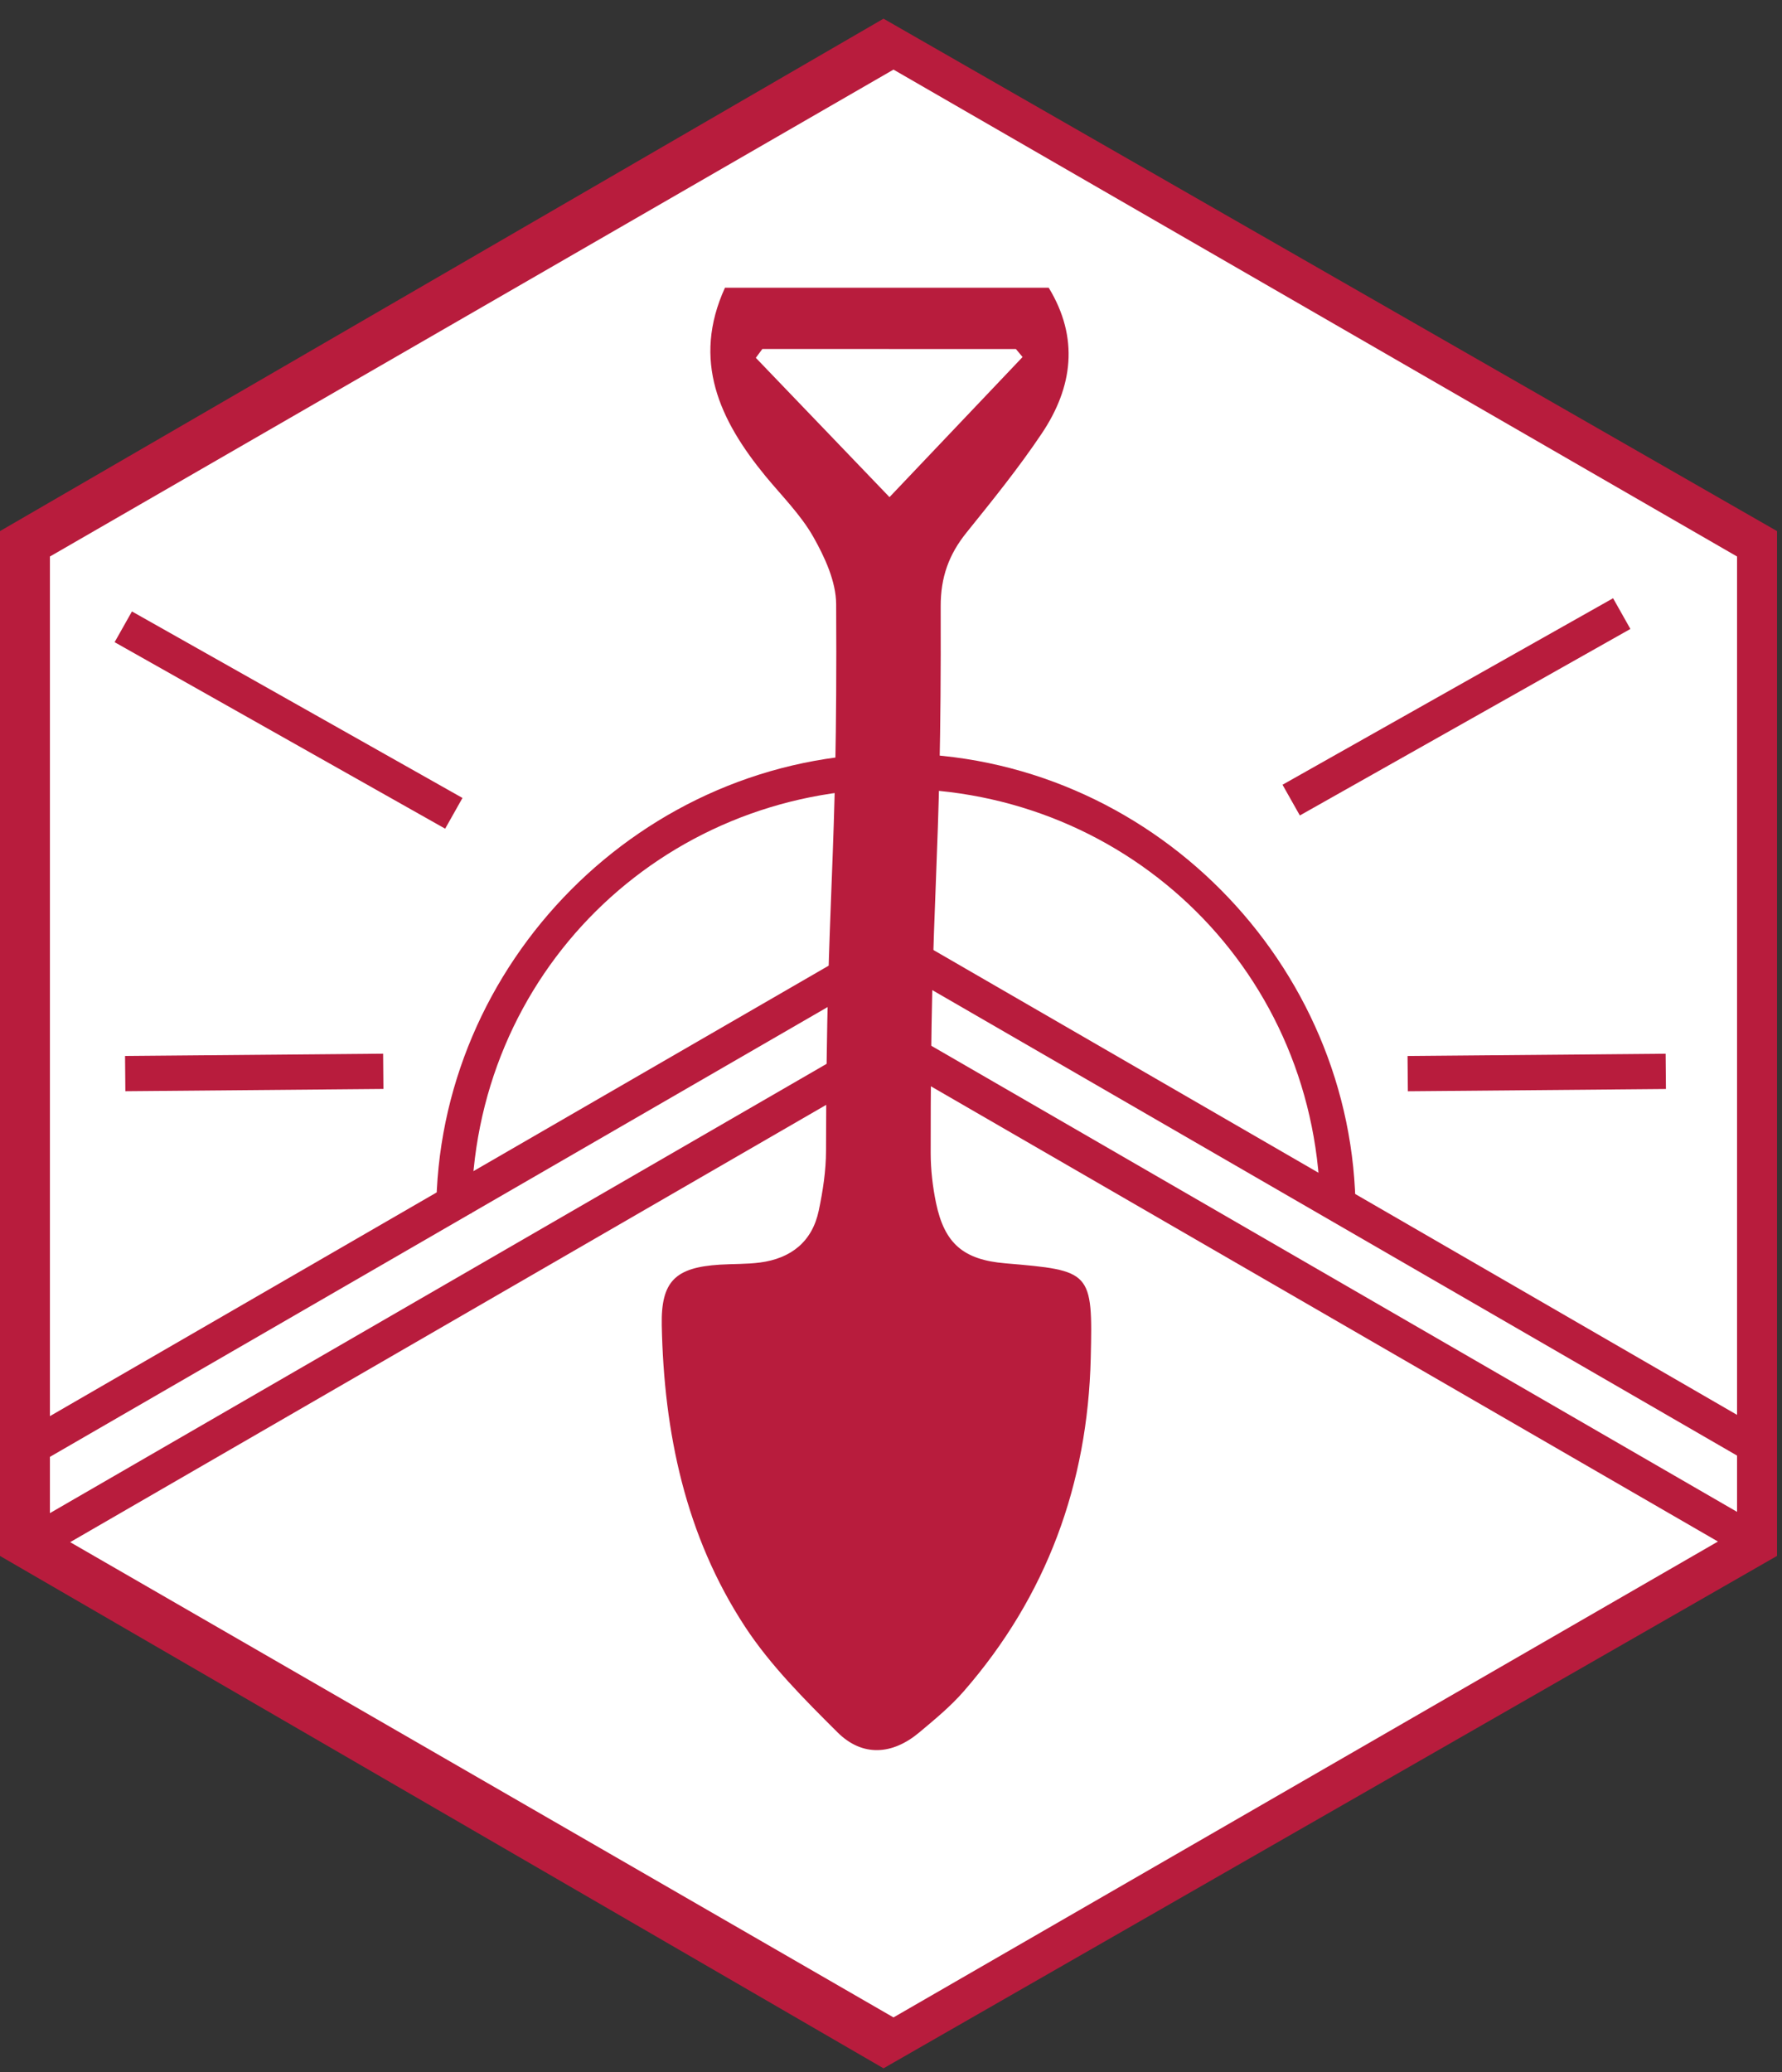 <svg xmlns="http://www.w3.org/2000/svg" width="178.5" height="207.5" viewBox="0 0 178.5 207.5"><rect x="0" y="0" width="178.5" height="207.5" fill="#333333" stroke="none"/><path fill="#fff" d="M2 53.783L88 3.838l86 49.945v99.89L88 203.62 2 153.673z"/><path fill="#B81C3D" d="M88.5 207.12L0 155.81V53.184L88.5 1.87 178 53.184v102.624L88.5 207.12zM5 153.26l84.5 48.762 84.5-48.76V55.73L89.5 6.97 5 55.73v97.53zM175.257 156.204L89.61 106.678 3.962 156.204l-1.768-3.058 87.414-50.55 87.415 50.55zM175.257 146.49L89.61 96.966 3.962 146.49l-1.768-3.056 87.414-50.55 87.415 50.55z"/><path fill-rule="evenodd" clip-rule="evenodd" fill="#B81C3D" d="M105.048 28.813c3.054 5.017 2.42 9.95-.69 14.588-2.31 3.448-4.938 6.695-7.547 9.934-1.768 2.193-2.594 4.48-2.584 7.39.097 27.126-1.03 27.616-1.002 54.74.002 1.67.197 3.365.536 5 .85 4.08 2.762 5.686 6.916 6.04 8.627.738 8.792.742 8.58 9.514-.305 12.57-4.4 23.797-12.714 33.34-1.32 1.517-2.902 2.818-4.45 4.116-2.71 2.276-5.715 2.476-8.208-.007-3.32-3.307-6.722-6.7-9.27-10.592-5.953-9.094-8.114-19.42-8.328-30.174-.085-4.403 1.365-5.783 5.81-6.06 1.346-.085 2.707-.04 4.042-.215 3.092-.41 5.216-2.08 5.872-5.192.416-1.965.726-3.996.73-5.997.05-27.125 1.166-27.617 1.015-54.738-.013-2.27-1.136-4.702-2.293-6.747-1.263-2.22-3.15-4.09-4.795-6.086C72.072 42.07 69.29 36.1 72.62 28.81c10.81 0 21.617.002 32.428.003zm-28.686 6.135l-.652.884c4.357 4.537 8.712 9.077 13.39 13.95l13.33-14.03-.668-.8c-8.467 0-16.932 0-25.4-.004z"/><path fill="#B81C3D" d="M135.786 121.5h-3.532c0-24-19.07-42.514-42.513-42.514-23.44 0-42.513 18.514-42.513 42.514h-3.532c0-25 20.656-46.045 46.046-46.045S135.787 96.5 135.787 121.5zM13.216 61.23l33.11 18.676-1.735 3.078-33.11-18.677zM161.58 59.907l1.734 3.076-33.11 18.677-1.736-3.077zM166.843 105.52l.03 3.532-25.85.227-.032-3.532zM38.376 105.516l.03 3.53-25.85.228-.03-3.53z"/></svg>